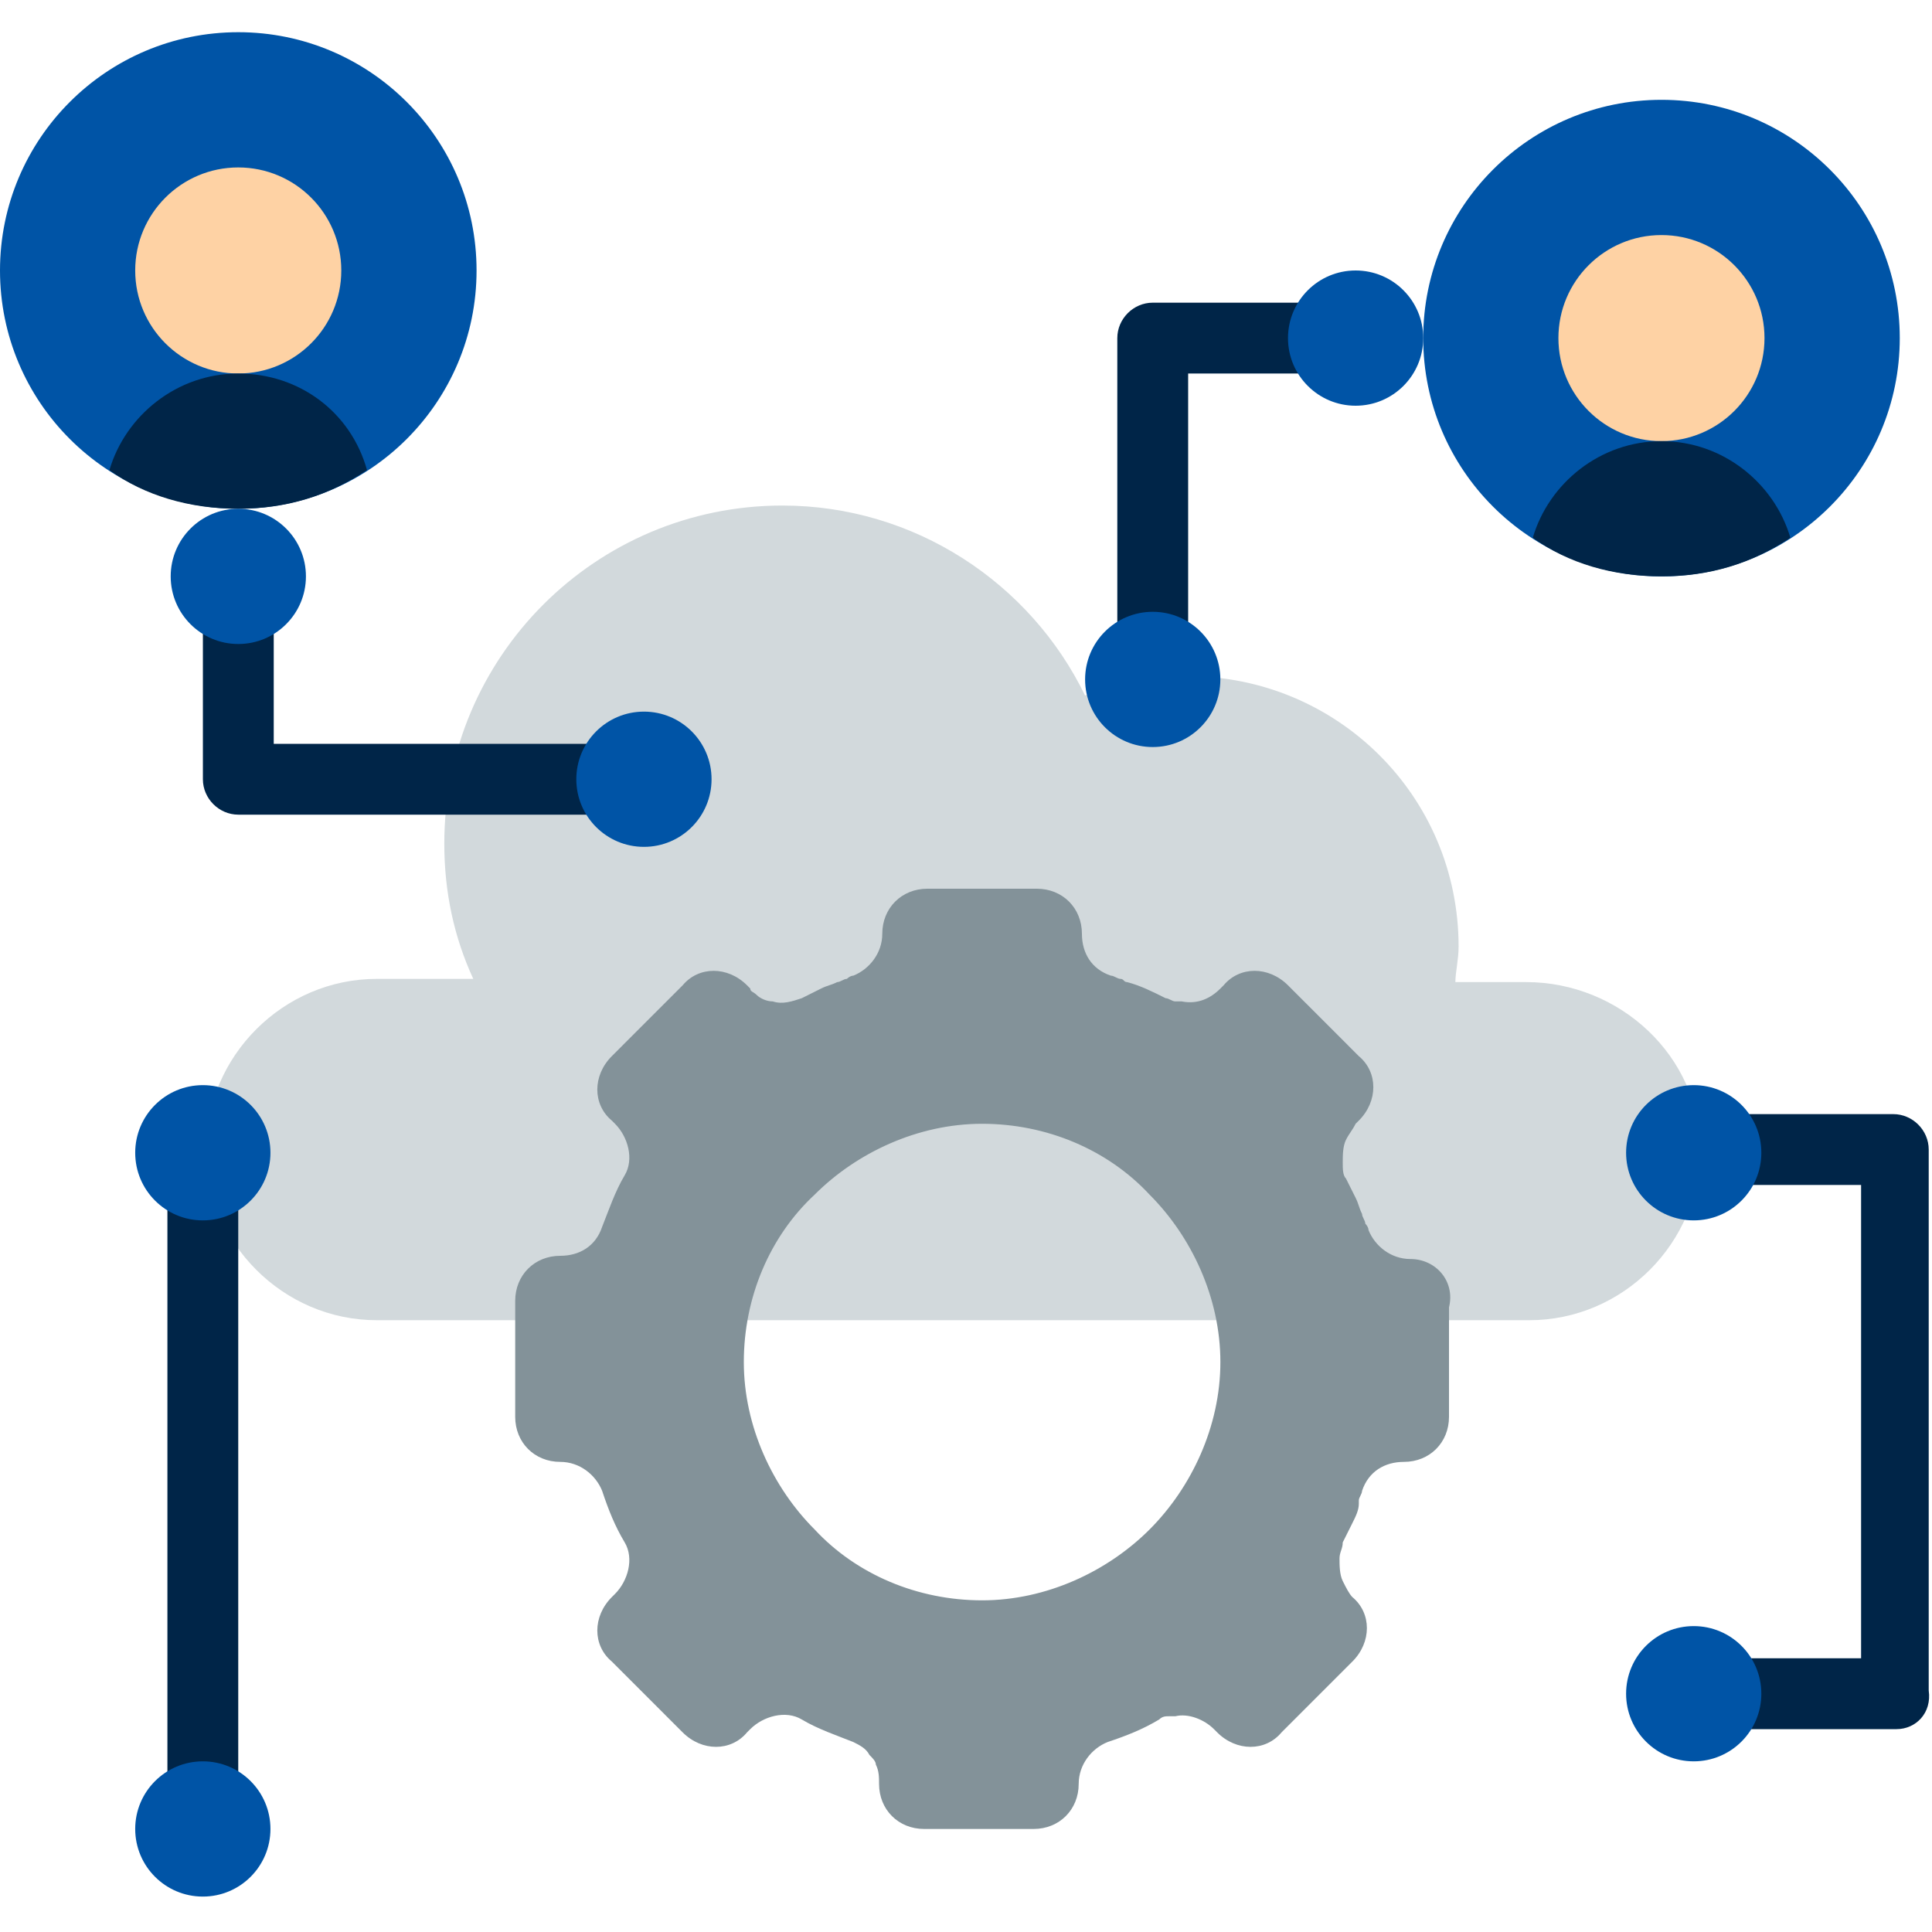 <svg width="60" height="60" viewBox="0 0 60 60" fill="none" xmlns="http://www.w3.org/2000/svg">
<path d="M47.398 30.5H45.198C45.198 30.2 45.298 29.8 45.298 29.4C45.298 24.7 41.498 21 36.898 21C35.798 21 34.698 21.2 33.698 21.6C31.998 18.1 28.398 15.7 24.298 15.7C18.498 15.7 13.798 20.4 13.798 26.2C13.798 27.7 14.098 29.1 14.698 30.4H11.698C8.798 30.4 6.398 32.8 6.398 35.7C6.398 38.6 8.798 41 11.698 41H47.498C50.398 41 52.798 38.6 52.798 35.7C52.798 32.8 50.298 30.5 47.398 30.5Z" fill="#D2D9DC"/>
<path d="M51.599 17.9C55.686 17.9 58.999 14.587 58.999 10.5C58.999 6.413 55.686 3.1 51.599 3.1C47.512 3.1 44.199 6.413 44.199 10.5C44.199 14.587 47.512 17.9 51.599 17.9Z" fill="#0054A6"/>
<path d="M51.598 13.7C53.366 13.7 54.798 12.267 54.798 10.5C54.798 8.733 53.366 7.3 51.598 7.3C49.831 7.3 48.398 8.733 48.398 10.5C48.398 12.267 49.831 13.7 51.598 13.7Z" fill="#FED2A4"/>
<path d="M55.602 16.7C54.402 17.5 53.102 17.9 51.602 17.9C50.102 17.9 48.702 17.5 47.602 16.7C48.102 15 49.702 13.7 51.602 13.7C53.502 13.7 55.102 15 55.602 16.7Z" fill="#002548"/>
<path d="M7.4 15.8C11.487 15.8 14.8 12.487 14.8 8.4C14.8 4.313 11.487 1 7.4 1C3.313 1 0 4.313 0 8.4C0 12.487 3.313 15.8 7.4 15.8Z" fill="#0054A6"/>
<path d="M7.399 11.6C9.167 11.6 10.599 10.167 10.599 8.4C10.599 6.633 9.167 5.2 7.399 5.2C5.632 5.2 4.199 6.633 4.199 8.4C4.199 10.167 5.632 11.6 7.399 11.6Z" fill="#FED2A4"/>
<path d="M11.398 14.6C10.198 15.4 8.898 15.8 7.398 15.8C5.898 15.8 4.498 15.4 3.398 14.6C3.898 12.9 5.498 11.6 7.398 11.6C9.298 11.6 10.898 12.8 11.398 14.6Z" fill="#002548"/>
<path d="M58.898 53.7H53.598C52.998 53.7 52.498 53.2 52.498 52.6C52.498 52 52.998 51.5 53.598 51.5H57.798V36.8H52.498C51.898 36.8 51.398 36.3 51.398 35.7C51.398 35.1 51.898 34.6 52.498 34.6H58.798C59.398 34.6 59.898 35.1 59.898 35.7V52.5C59.998 53.2 59.498 53.7 58.898 53.7Z" fill="#002548"/>
<path d="M18.901 25.3H7.401C6.801 25.3 6.301 24.8 6.301 24.2V18.9C6.301 18.3 6.801 17.8 7.401 17.8C8.001 17.8 8.501 18.3 8.501 18.9V23.1H19.001C19.601 23.1 20.101 23.6 20.101 24.2C20.001 24.8 19.501 25.3 18.901 25.3Z" fill="#002548"/>
<path d="M35.799 22.1C35.199 22.1 34.699 21.6 34.699 21V10.5C34.699 9.9 35.199 9.4 35.799 9.4H41.099C41.699 9.4 42.199 9.9 42.199 10.5C42.199 11.1 41.699 11.6 41.099 11.6H36.899V21.1C36.799 21.6 36.399 22.1 35.799 22.1Z" fill="#002548"/>
<path d="M7.401 20C8.561 20 9.501 19.06 9.501 17.9C9.501 16.74 8.561 15.8 7.401 15.8C6.241 15.8 5.301 16.74 5.301 17.9C5.301 19.06 6.241 20 7.401 20Z" fill="#0054A6"/>
<path d="M52.6 54.7C53.76 54.7 54.7 53.76 54.7 52.6C54.7 51.44 53.76 50.5 52.6 50.5C51.44 50.5 50.5 51.44 50.5 52.6C50.5 53.76 51.44 54.7 52.6 54.7Z" fill="#0054A6"/>
<path d="M42.1 12.6C43.26 12.6 44.2 11.66 44.2 10.5C44.2 9.34 43.26 8.4 42.1 8.4C40.94 8.4 40 9.34 40 10.5C40 11.66 40.94 12.6 42.1 12.6Z" fill="#0054A6"/>
<path d="M52.6 37.9C53.76 37.9 54.7 36.96 54.7 35.8C54.7 34.64 53.76 33.7 52.6 33.7C51.44 33.7 50.5 34.64 50.5 35.8C50.5 36.96 51.44 37.9 52.6 37.9Z" fill="#0054A6"/>
<path d="M35.799 23.2C36.959 23.2 37.899 22.26 37.899 21.1C37.899 19.94 36.959 19 35.799 19C34.639 19 33.699 19.94 33.699 21.1C33.699 22.26 34.639 23.2 35.799 23.2Z" fill="#0054A6"/>
<path d="M19.998 26.3C21.158 26.3 22.098 25.36 22.098 24.2C22.098 23.04 21.158 22.1 19.998 22.1C18.839 22.1 17.898 23.04 17.898 24.2C17.898 25.36 18.839 26.3 19.998 26.3Z" fill="#0054A6"/>
<path d="M6.299 56.8C5.699 56.8 5.199 56.3 5.199 55.7V36.8C5.199 36.2 5.699 35.7 6.299 35.7C6.899 35.7 7.399 36.2 7.399 36.8V55.7C7.399 56.4 6.899 56.8 6.299 56.8Z" fill="#002548"/>
<path d="M6.299 37.9C7.459 37.9 8.399 36.96 8.399 35.8C8.399 34.64 7.459 33.7 6.299 33.7C5.139 33.7 4.199 34.64 4.199 35.8C4.199 36.96 5.139 37.9 6.299 37.9Z" fill="#0054A6"/>
<path d="M6.299 58.9C7.459 58.9 8.399 57.96 8.399 56.8C8.399 55.64 7.459 54.7 6.299 54.7C5.139 54.7 4.199 55.64 4.199 56.8C4.199 57.96 5.139 58.9 6.299 58.9Z" fill="#0054A6"/>
<path d="M43.8 39.1C43.2 39.1 42.7 38.7 42.5 38.2C42.5 38.1 42.4 38 42.4 38C42.4 37.9 42.3 37.8 42.3 37.7C42.2 37.5 42.2 37.4 42.1 37.2C42 37 41.9 36.8 41.8 36.6C41.7 36.5 41.7 36.3 41.7 36.1C41.7 35.9 41.7 35.6 41.8 35.4C41.9 35.2 42 35.1 42.1 34.9L42.2 34.8C42.8 34.2 42.8 33.3 42.2 32.8L40 30.6C39.4 30 38.5 30 38 30.6L37.9 30.7C37.6 31 37.2 31.2 36.7 31.1C36.6 31.1 36.6 31.1 36.5 31.1C36.4 31.1 36.3 31 36.2 31C35.8 30.8 35.4 30.6 35 30.5C34.9 30.5 34.9 30.4 34.8 30.4C34.7 30.4 34.6 30.3 34.5 30.3C33.9 30.1 33.6 29.6 33.6 29C33.6 28.2 33 27.6 32.2 27.6H28.8C28 27.6 27.4 28.2 27.4 29C27.4 29.6 27 30.1 26.5 30.3C26.4 30.3 26.3 30.4 26.3 30.4C26.2 30.4 26.1 30.5 26 30.5C25.8 30.6 25.7 30.6 25.5 30.7C25.3 30.8 25.1 30.9 24.9 31C24.6 31.1 24.3 31.2 24 31.1C23.8 31.1 23.6 31 23.5 30.9C23.4 30.8 23.3 30.8 23.3 30.7L23.2 30.6C22.6 30 21.7 30 21.2 30.6L19 32.8C18.4 33.4 18.4 34.3 19 34.8L19.1 34.9C19.5 35.3 19.7 36 19.4 36.5C19.1 37 18.9 37.6 18.7 38.1C18.5 38.7 18 39 17.4 39C16.6 39 16 39.6 16 40.4V44C16 44.8 16.6 45.4 17.4 45.4C18 45.4 18.5 45.8 18.7 46.3C18.9 46.9 19.1 47.4 19.4 47.9C19.7 48.4 19.5 49.1 19.1 49.5L19 49.6C18.4 50.2 18.4 51.1 19 51.6L21.2 53.8C21.8 54.4 22.7 54.4 23.2 53.8L23.3 53.7C23.7 53.3 24.4 53.1 24.9 53.4C25.4 53.7 26 53.9 26.5 54.1C26.7 54.2 26.9 54.3 27 54.5C27.1 54.6 27.2 54.7 27.2 54.8C27.3 55 27.3 55.2 27.3 55.4C27.3 56.2 27.9 56.8 28.7 56.8H32.1C32.9 56.8 33.5 56.2 33.5 55.4C33.5 54.8 33.9 54.3 34.4 54.1C35 53.9 35.5 53.7 36 53.4C36.1 53.3 36.2 53.3 36.3 53.3C36.4 53.3 36.4 53.3 36.5 53.3C36.9 53.2 37.4 53.4 37.7 53.7L37.8 53.8C38.4 54.4 39.3 54.4 39.8 53.8L42 51.6C42.6 51 42.6 50.1 42 49.6C41.9 49.5 41.8 49.3 41.7 49.1C41.6 48.9 41.6 48.6 41.6 48.4C41.6 48.2 41.7 48.1 41.7 47.9C41.8 47.7 41.9 47.5 42 47.3C42.1 47.1 42.2 46.9 42.2 46.7V46.6C42.2 46.5 42.3 46.4 42.3 46.3C42.5 45.7 43 45.4 43.6 45.4C44.4 45.4 45 44.8 45 44V40.6C45.2 39.8 44.6 39.1 43.8 39.1ZM35.7 47.5C34.4 48.8 32.5 49.7 30.5 49.7C28.5 49.7 26.6 48.9 25.3 47.5C24 46.2 23.1 44.3 23.1 42.3C23.1 40.3 23.9 38.4 25.3 37.1C26.6 35.8 28.5 34.9 30.5 34.9C32.5 34.9 34.4 35.7 35.7 37.1C37 38.4 37.9 40.3 37.9 42.3C37.9 44.3 37 46.2 35.7 47.5Z" fill="#839299"/>
</svg>
